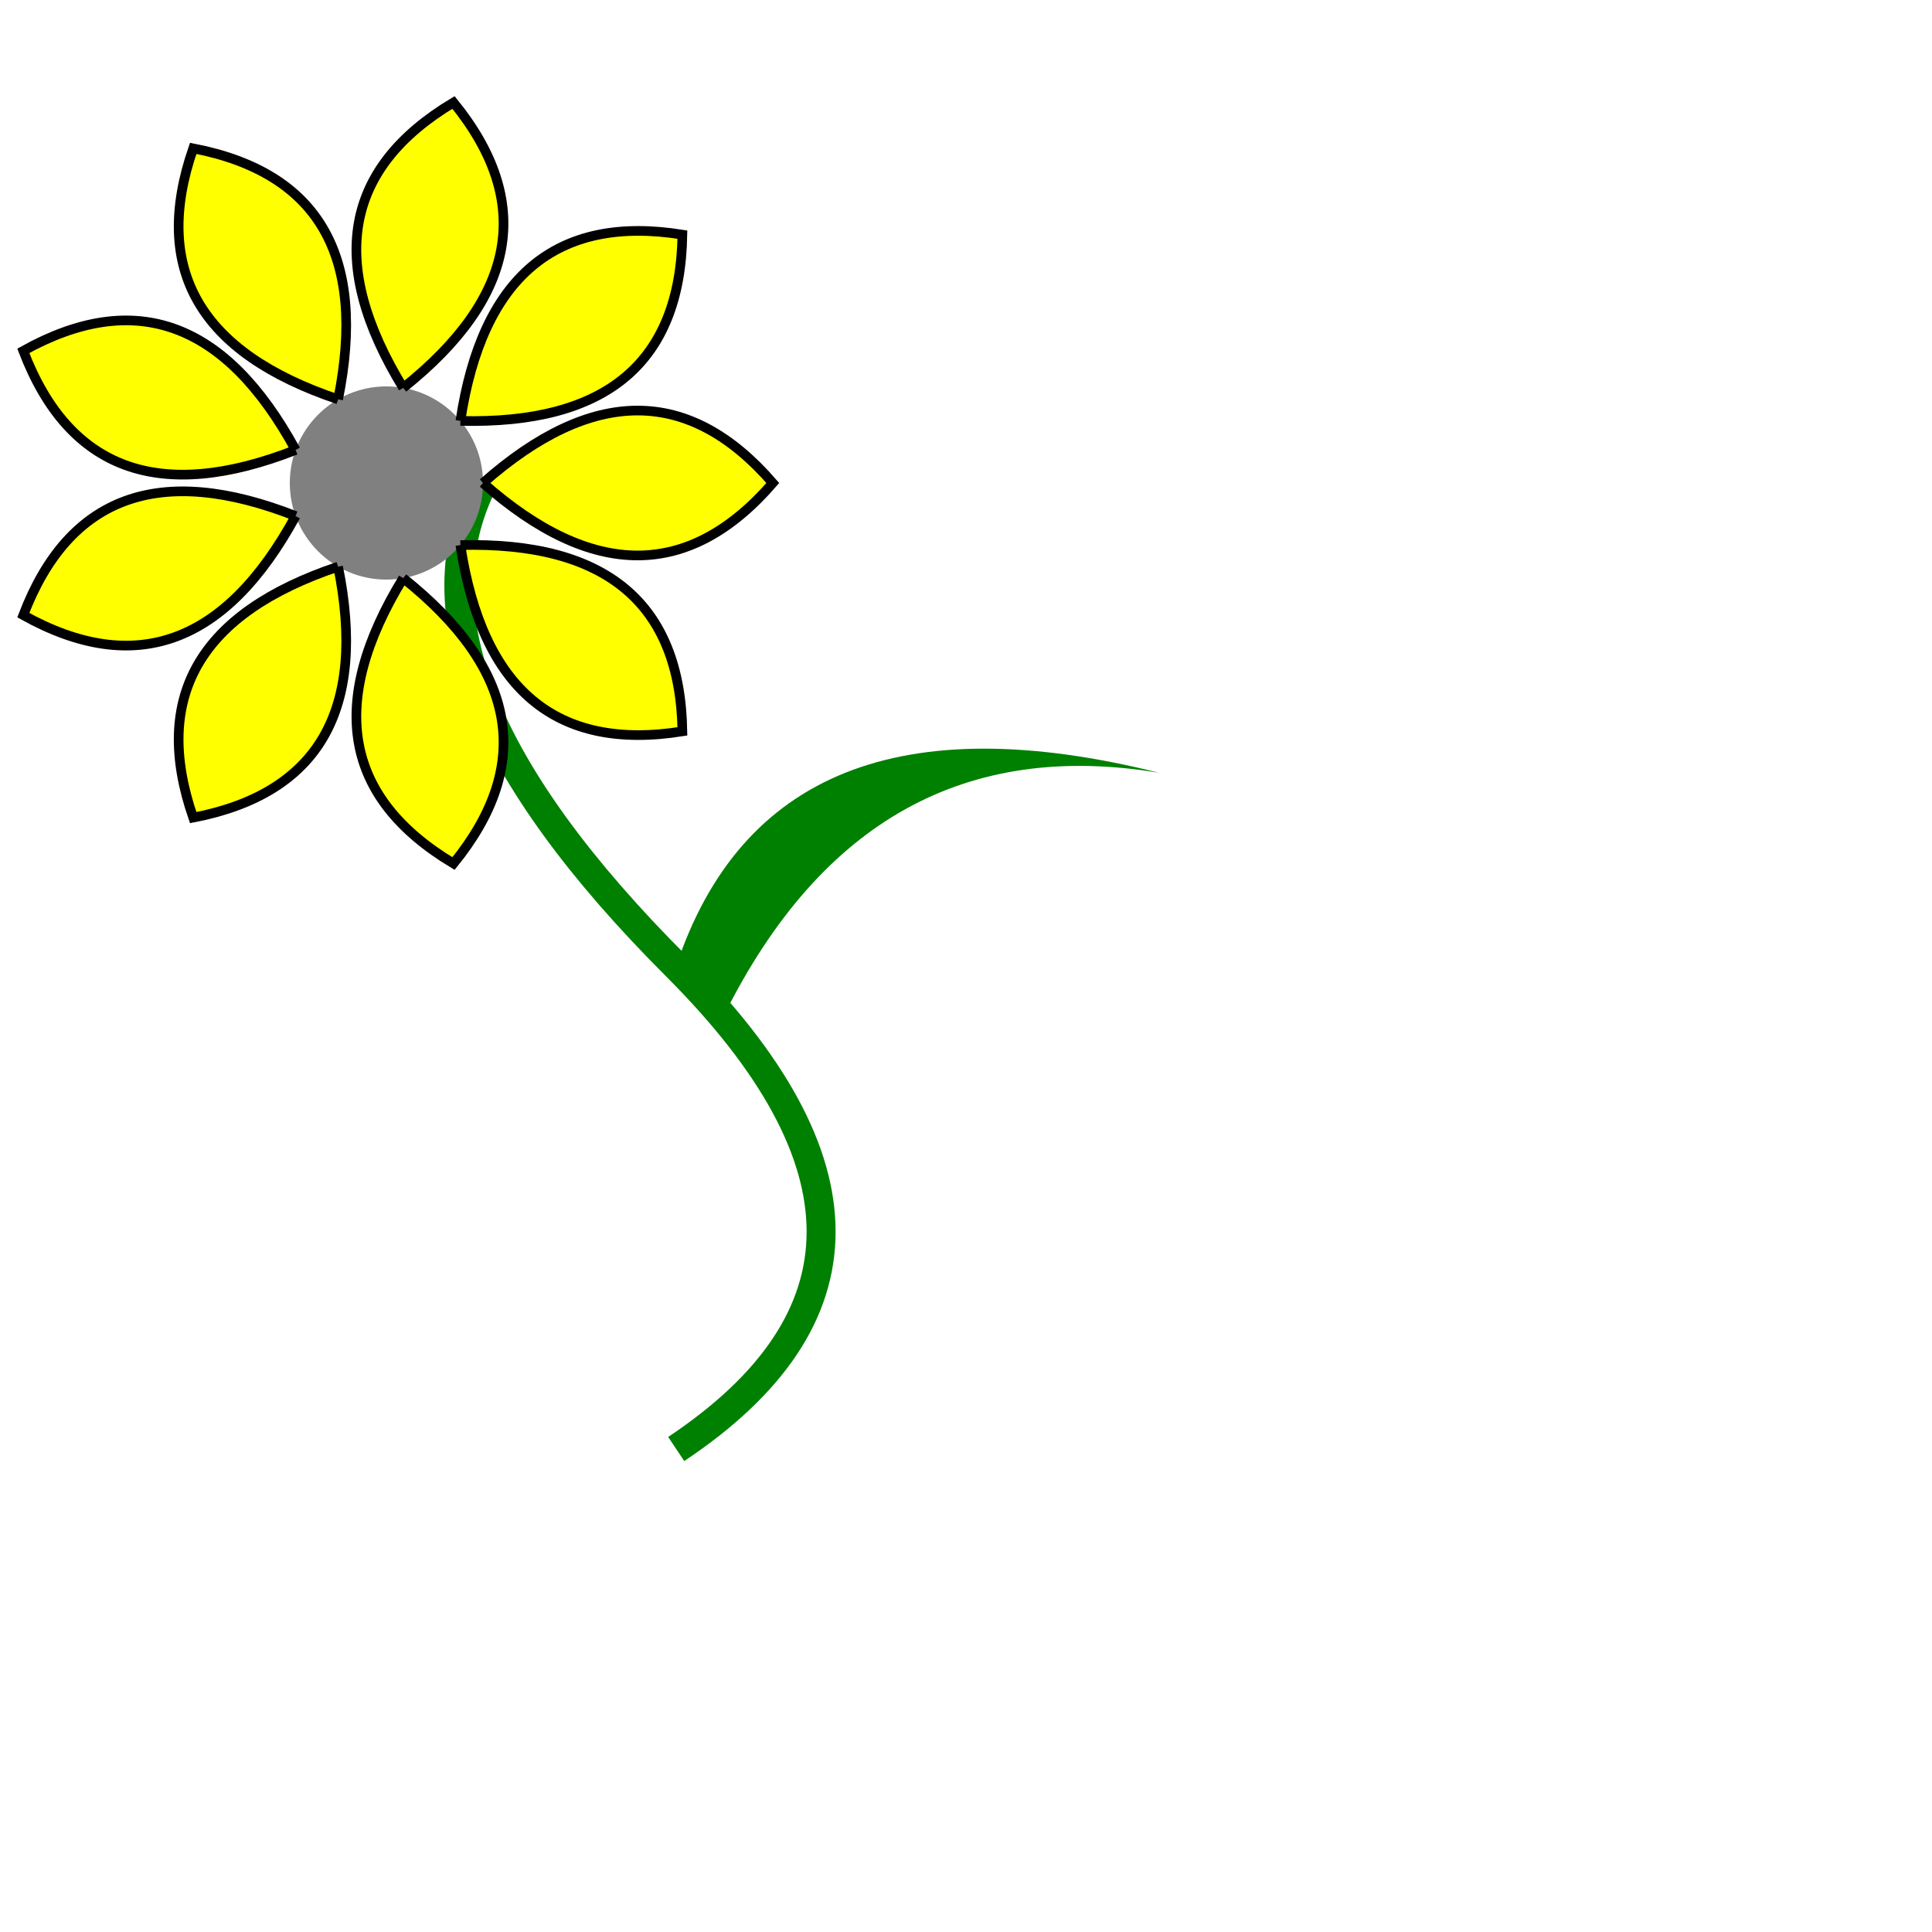 <?xml version="1.0"?>
<!DOCTYPE svg PUBLIC "-//W3C//DTD SVG 1.1//EN"
    "http://www.w3.org/Graphics/SVG/1.1/DTD/svg11.dtd">

<svg width="200" height="200" viewBox="0 0 200 200"
  xmlns="http://www.w3.org/2000/svg"
  xmlns:xlink="http://www.w3.org/1999/xlink">
  <title>Result of using feDisplacementMap</title>
  <defs>
    <filter id="self-displace">
      <feDisplacementMap
        scale="10"
        xChannelSelector="R"
        yChannelSelector="G"
        in="SourceGraphic" in2="SourceGraphic"/>
    </filter>

    <g id="petal">
      <path d="M 10 0 Q 27 -15 40 0 27 15 10 0" />
    </g>

    <g id="flower">
      <path d="M 50 50 Q 40 70 70 100 T 70 150"
        style="stroke: green; fill: none; stroke-width: 3;"/>
      <path d="M 70 100 Q 80 70, 120 80, 90 75 75 105"
        style="stroke: none; fill: green;"/>
      <circle cx="40" cy="50" r="10" style="fill: gray;"/>
      <g style="stroke: black; fill: yellow;">
        <use xlink:href="#petal" transform="translate(40,50)"/>
        <use xlink:href="#petal" transform="translate(40,50)
          rotate(40)"/>
        <use xlink:href="#petal" transform="translate(40,50)
          rotate(80)"/>
        <use xlink:href="#petal" transform="translate(40,50)
          rotate(120)"/>
        <use xlink:href="#petal" transform="translate(40,50)
          rotate(160)"/>
        <use xlink:href="#petal" transform="translate(40,50)
          rotate(200)"/>
        <use xlink:href="#petal" transform="translate(40,50)
          rotate(240)"/>
        <use xlink:href="#petal" transform="translate(40,50)
          rotate(280)"/>
        <use xlink:href="#petal" transform="translate(40,50)
          rotate(320)"/>
      </g>
    </g>
  </defs>

  <use xlink:href="#flower" style="filter: url(#self-displace);"/>

</svg>
